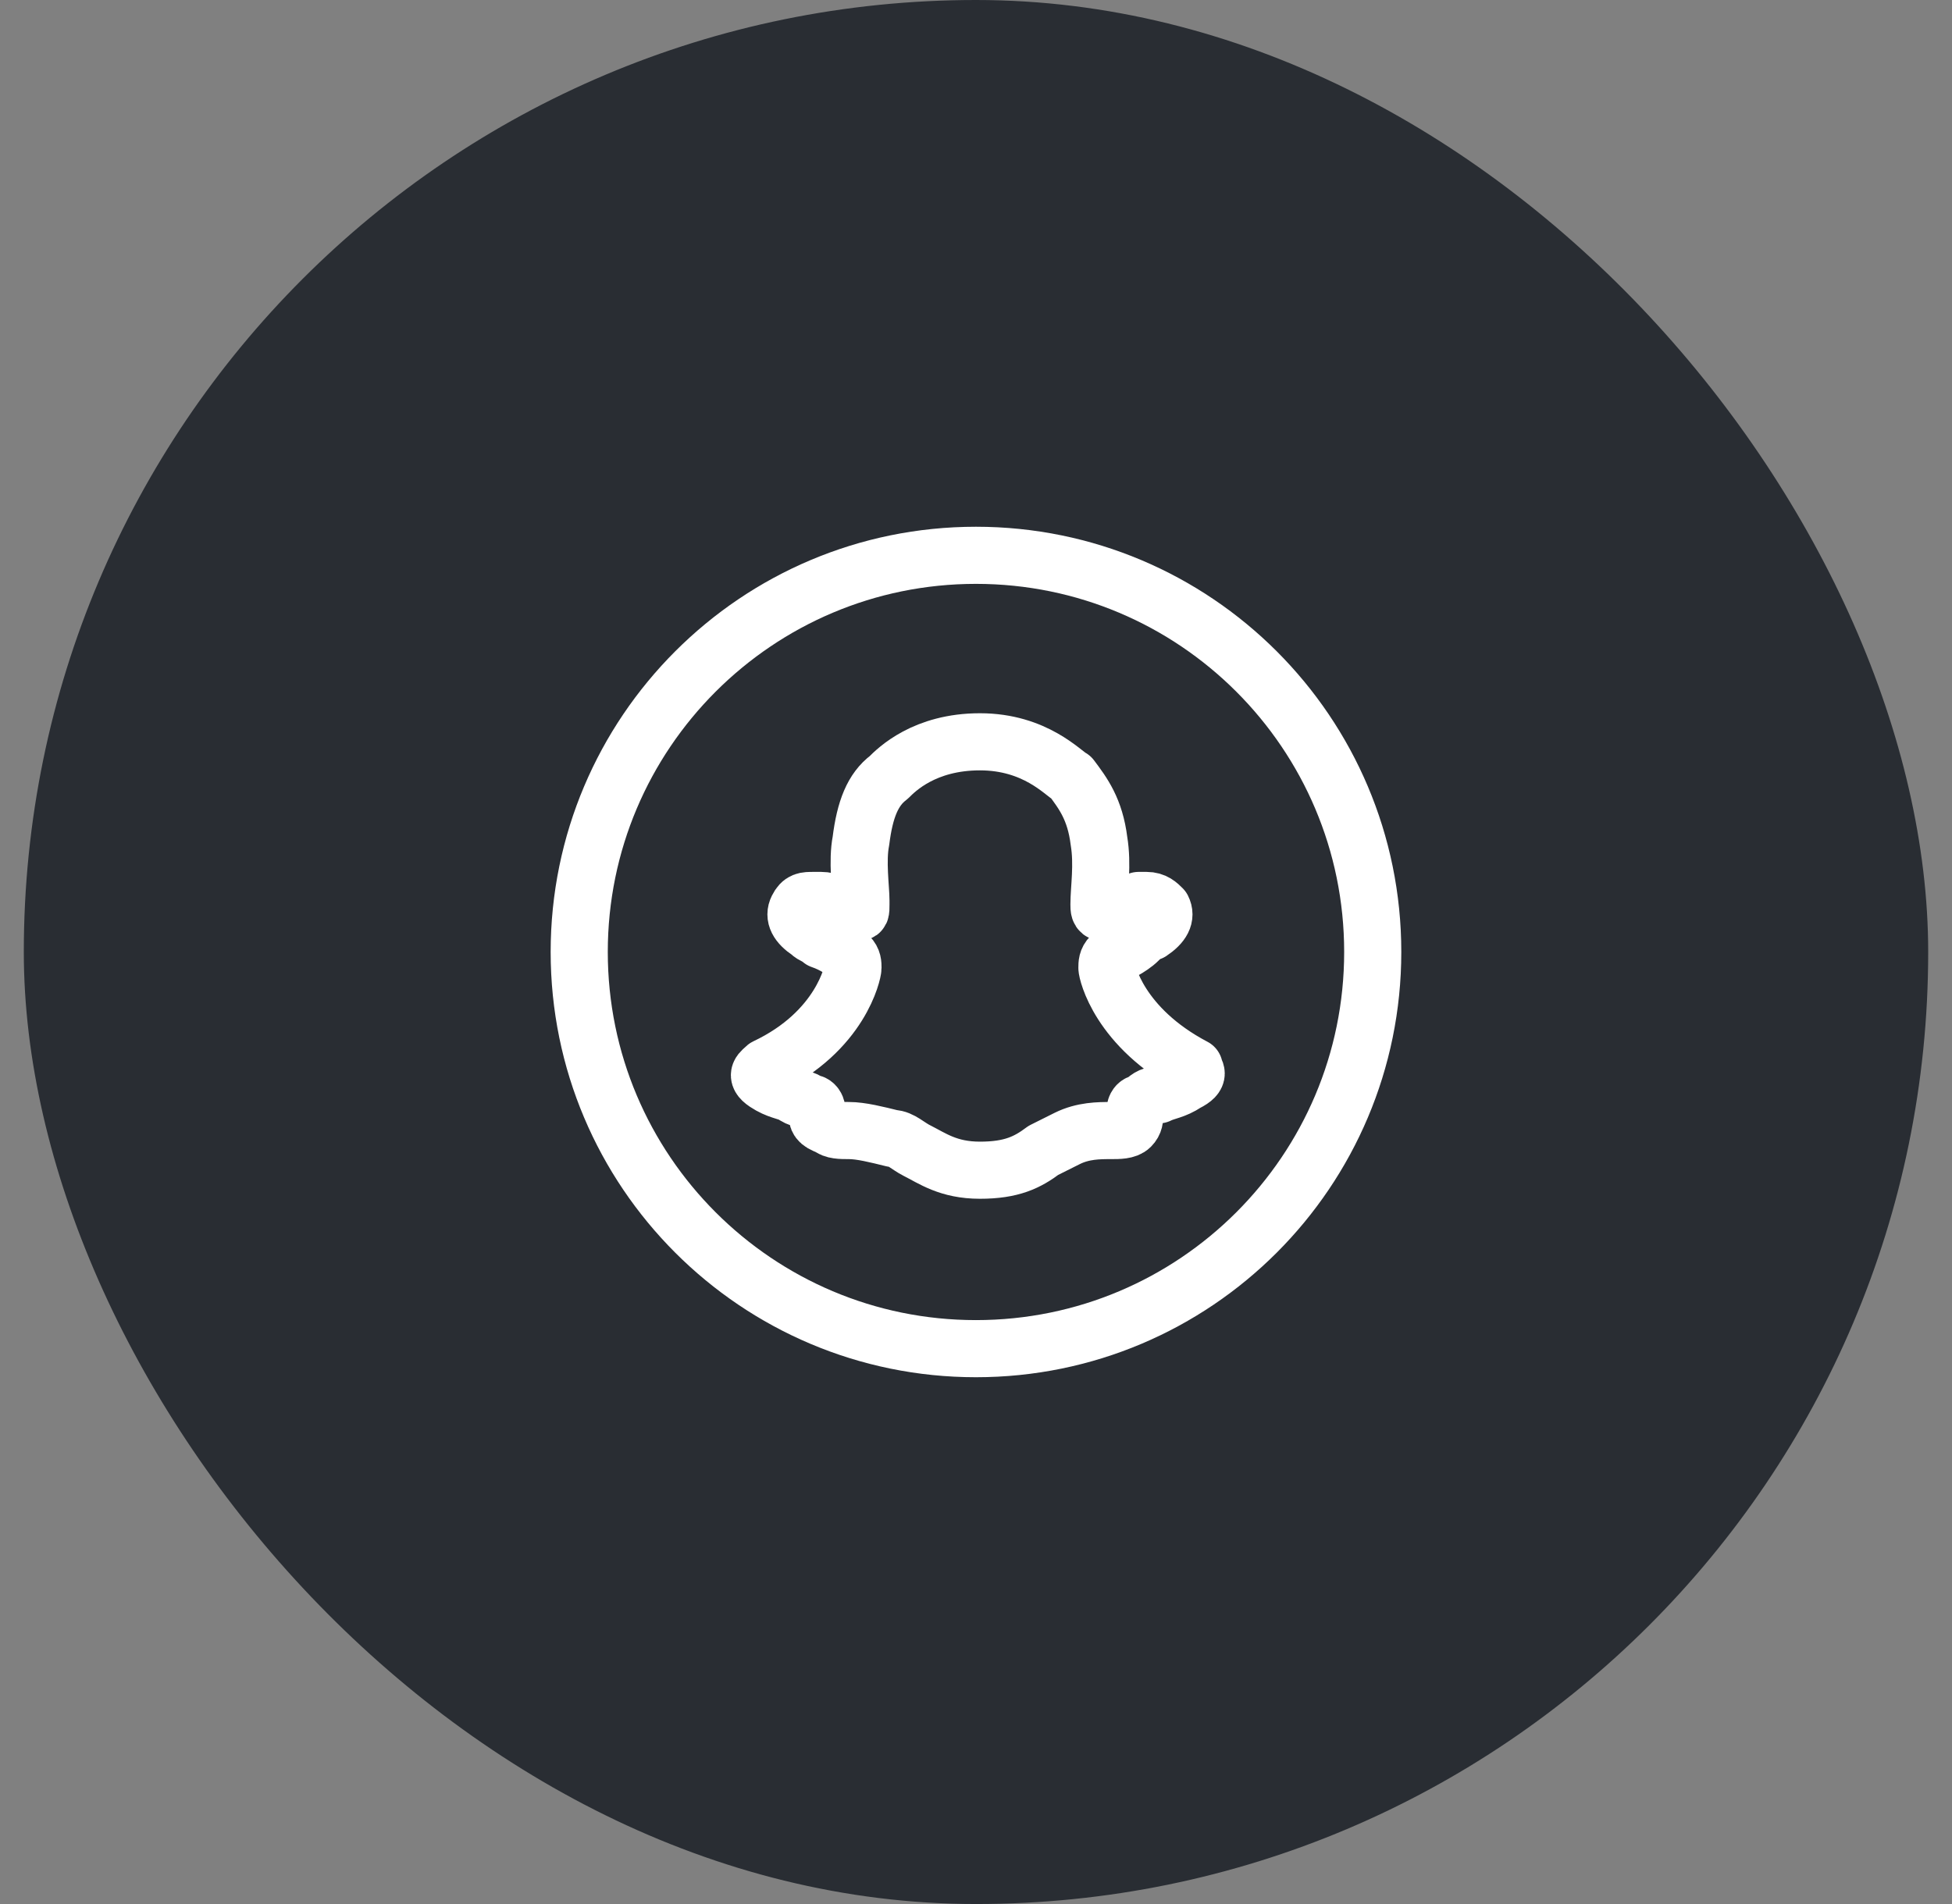 <svg width="41" height="40" viewBox="0 0 41 40" fill="none" xmlns="http://www.w3.org/2000/svg">
<rect x="0" y="0" width="41" height="40" fill="#808080" stroke="none"/>
<rect x="0.5" width="40" height="40" rx="20" fill="#292D33"/>
<path fill-rule="evenodd" clip-rule="evenodd" d="M24.916 22.751C24.666 22.917 24.5 22.917 24.333 23.001C24.166 23.001 24.083 23.084 24 23.167C23.833 23.167 23.833 23.334 23.833 23.417C23.833 23.501 23.833 23.584 23.75 23.667C23.666 23.751 23.5 23.751 23.333 23.751C23.083 23.751 22.75 23.751 22.416 23.917C22.25 24.001 22.083 24.084 21.916 24.167C21.583 24.417 21.25 24.584 20.583 24.584C19.916 24.584 19.583 24.334 19.25 24.167C19.083 24.084 18.916 23.917 18.75 23.917C18.416 23.834 18.083 23.751 17.833 23.751C17.666 23.751 17.5 23.751 17.416 23.667C17.166 23.584 17.166 23.501 17.166 23.417C17.166 23.334 17.166 23.167 17 23.167C16.916 23.084 16.75 23.084 16.666 23.001C16.5 22.917 16.333 22.917 16.083 22.751C15.833 22.584 16 22.501 16.083 22.417C17.666 21.667 17.916 20.417 17.916 20.334C17.916 20.251 17.916 20.167 17.833 20.084C17.75 20.001 17.5 19.834 17.25 19.751C17.166 19.667 17.083 19.667 17 19.584C16.75 19.417 16.666 19.251 16.75 19.084C16.833 18.917 16.916 18.917 17.083 18.917C17.166 18.917 17.166 18.917 17.25 18.917C17.416 18.917 17.583 19.001 17.666 19.084C17.75 19.084 17.833 19.167 17.916 19.167C17.916 19.167 17.916 19.167 18 19.167C18.083 19.167 18.083 19.167 18.083 19.001V18.917C18.083 18.667 18 18.084 18.083 17.667C18.166 17.001 18.333 16.584 18.666 16.334C18.833 16.167 19.416 15.584 20.583 15.584C21.75 15.584 22.333 16.251 22.5 16.334C22.75 16.667 23 17.001 23.083 17.667C23.166 18.167 23.083 18.667 23.083 19.001C23.083 19.084 23.083 19.167 23.166 19.167C23.166 19.167 23.166 19.167 23.25 19.167C23.333 19.167 23.416 19.084 23.5 19.084C23.666 19.001 23.75 19.001 23.916 18.917C23.916 18.917 24 18.917 24.083 18.917C24.25 18.917 24.333 19.001 24.416 19.084C24.5 19.251 24.416 19.417 24.166 19.584C24.083 19.584 24 19.667 23.916 19.751C23.75 19.917 23.416 20.084 23.333 20.084C23.25 20.167 23.25 20.251 23.25 20.334C23.25 20.417 23.5 21.584 25.083 22.417C25.083 22.501 25.25 22.584 24.916 22.751Z" stroke="white" stroke-width="1.2" stroke-miterlimit="10" stroke-linejoin="round"/>
<path d="M20.499 28.333C25.102 28.333 28.833 24.602 28.833 19.999C28.833 15.397 25.102 11.666 20.499 11.666C15.897 11.666 12.166 15.397 12.166 19.999C12.166 24.602 15.897 28.333 20.499 28.333Z" stroke="white" stroke-width="1.2" stroke-miterlimit="10" stroke-linejoin="round"/>
</svg>
